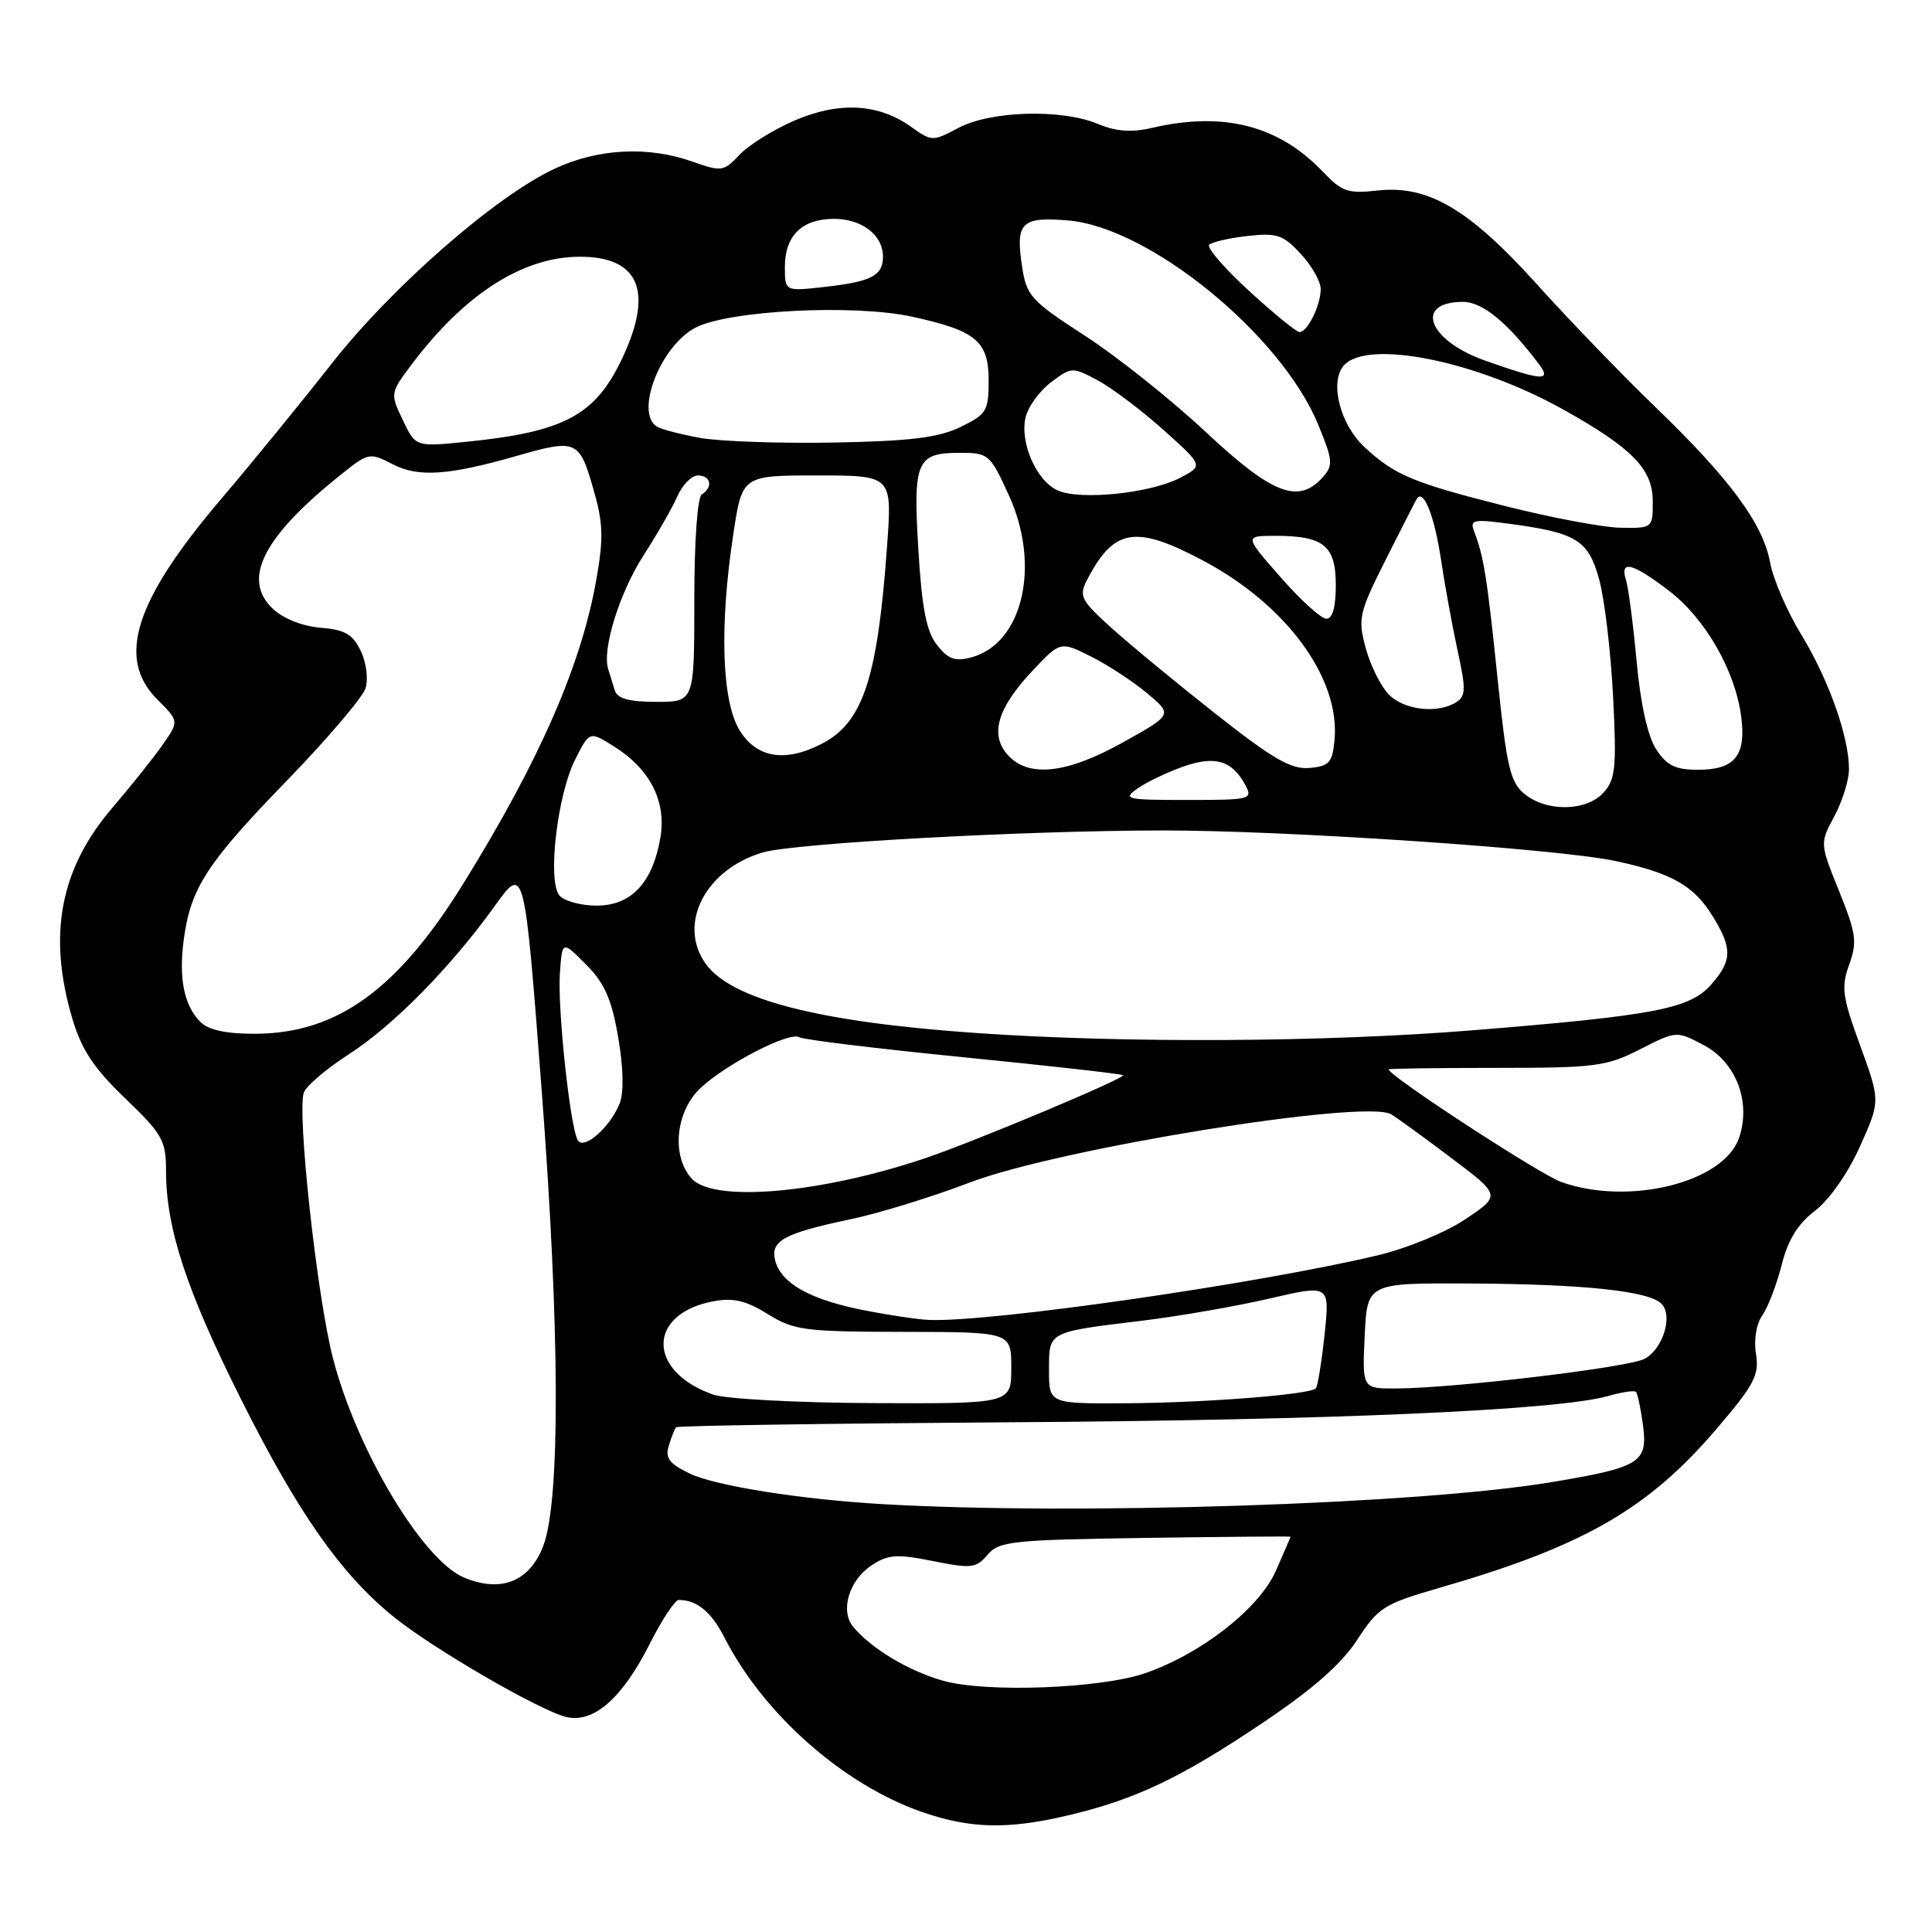 <?xml version="1.0" encoding="UTF-8" standalone="no"?>
<!DOCTYPE svg PUBLIC "-//W3C//DTD SVG 1.1//EN" "http://www.w3.org/Graphics/SVG/1.1/DTD/svg11.dtd" >
<svg xmlns="http://www.w3.org/2000/svg" xmlns:xlink="http://www.w3.org/1999/xlink" version="1.1" viewBox="0 0 256 256">
 <g >
 <path fill="currentColor"
d=" M 141.51 240.55 C 150.40 238.46 156.40 235.61 167.17 228.38 C 173.95 223.83 177.73 220.52 179.83 217.29 C 182.62 213.00 183.37 212.53 190.66 210.42 C 209.82 204.89 218.36 199.99 227.49 189.29 C 232.46 183.47 233.13 182.19 232.68 179.41 C 232.37 177.53 232.72 175.42 233.53 174.27 C 234.28 173.19 235.42 170.20 236.08 167.61 C 236.91 164.29 238.22 162.17 240.50 160.43 C 242.40 158.98 244.87 155.45 246.45 151.92 C 249.16 145.89 249.16 145.89 246.48 138.54 C 244.11 132.05 243.94 130.80 245.03 127.81 C 246.11 124.81 245.95 123.69 243.69 118.08 C 241.13 111.75 241.13 111.75 243.07 108.14 C 244.13 106.15 245.00 103.36 245.00 101.92 C 245.00 97.62 242.32 90.07 238.69 84.11 C 236.80 81.02 234.94 76.71 234.54 74.51 C 233.62 69.41 229.17 63.39 219.33 53.92 C 215.03 49.77 208.01 42.51 203.75 37.78 C 194.65 27.68 189.24 24.49 182.49 25.25 C 178.63 25.68 177.80 25.40 175.31 22.78 C 169.47 16.63 162.14 14.74 152.67 16.94 C 149.90 17.58 147.89 17.43 145.45 16.41 C 140.65 14.41 131.27 14.68 127.01 16.94 C 123.59 18.76 123.47 18.76 120.72 16.80 C 116.38 13.71 111.19 13.43 105.28 15.97 C 102.49 17.18 99.21 19.21 98.00 20.50 C 95.90 22.73 95.61 22.78 91.77 21.42 C 85.85 19.33 79.26 19.67 73.50 22.35 C 65.64 26.02 51.93 38.01 43.90 48.24 C 39.91 53.33 33.36 61.35 29.35 66.06 C 17.81 79.63 15.39 87.23 20.86 92.70 C 23.72 95.56 23.72 95.56 21.61 98.60 C 20.45 100.28 17.41 104.09 14.86 107.07 C 7.95 115.15 6.30 123.90 9.59 134.99 C 10.81 139.10 12.43 141.55 16.59 145.54 C 21.54 150.30 22.00 151.12 22.00 155.16 C 22.00 162.77 24.72 171.02 31.99 185.51 C 39.52 200.52 45.18 208.58 52.14 214.22 C 57.40 218.48 71.51 226.66 75.04 227.51 C 78.64 228.37 82.44 225.05 86.05 217.90 C 87.69 214.65 89.44 212.00 89.93 212.00 C 92.33 212.00 94.25 213.57 95.97 216.94 C 101.18 227.16 111.77 236.50 122.21 240.11 C 128.61 242.32 133.55 242.43 141.51 240.55 Z  M 124.94 222.70 C 120.37 221.40 115.44 218.44 113.05 215.56 C 111.28 213.42 112.51 209.36 115.54 207.38 C 117.69 205.97 118.87 205.90 123.63 206.85 C 128.71 207.87 129.35 207.80 130.85 206.02 C 132.37 204.22 134.07 204.04 151.75 203.78 C 162.34 203.63 171.00 203.56 171.00 203.62 C 171.00 203.69 170.12 205.74 169.04 208.18 C 166.85 213.13 159.18 219.13 151.76 221.70 C 145.85 223.75 130.62 224.32 124.94 222.70 Z  M 61.50 209.04 C 55.99 206.75 47.21 192.04 44.10 179.90 C 41.97 171.58 39.32 147.22 40.27 144.74 C 40.61 143.86 43.27 141.60 46.19 139.72 C 52.14 135.88 59.70 128.20 65.57 120.03 C 69.49 114.59 69.49 114.59 71.78 144.54 C 74.18 175.97 74.27 198.72 72.01 204.77 C 70.22 209.55 66.43 211.09 61.50 209.04 Z  M 117.00 199.31 C 106.27 198.70 94.83 196.89 91.43 195.27 C 88.68 193.95 88.11 193.21 88.62 191.56 C 88.96 190.43 89.40 189.33 89.59 189.12 C 89.77 188.91 109.63 188.62 133.71 188.46 C 176.49 188.19 206.47 186.87 213.08 184.98 C 214.89 184.46 216.55 184.21 216.77 184.43 C 216.99 184.65 217.41 186.63 217.70 188.82 C 218.37 193.82 217.36 194.44 205.35 196.43 C 187.83 199.32 142.75 200.79 117.00 199.31 Z  M 94.50 184.79 C 85.72 181.71 85.73 174.08 94.52 172.43 C 97.17 171.93 98.84 172.33 101.73 174.12 C 105.21 176.28 106.58 176.46 119.75 176.48 C 134.00 176.50 134.00 176.50 134.00 181.25 C 134.00 186.00 134.00 186.00 115.75 185.92 C 105.71 185.88 96.15 185.37 94.50 184.79 Z  M 139.00 181.57 C 139.00 176.39 138.73 176.53 151.42 174.99 C 156.32 174.39 163.91 173.07 168.27 172.05 C 176.21 170.21 176.21 170.21 175.51 176.85 C 175.12 180.51 174.60 183.71 174.35 183.97 C 173.55 184.79 159.78 185.87 149.25 185.94 C 139.00 186.00 139.00 186.00 139.00 181.57 Z  M 180.83 177.00 C 181.16 170.00 181.16 170.00 194.83 170.07 C 209.88 170.15 218.46 171.06 220.15 172.75 C 221.72 174.32 220.36 178.74 217.92 180.05 C 215.76 181.20 192.79 183.94 185.00 183.98 C 180.50 184.00 180.50 184.00 180.83 177.00 Z  M 114.37 173.59 C 107.36 172.21 103.51 170.05 102.72 167.05 C 102.04 164.42 103.83 163.43 112.68 161.56 C 116.43 160.78 123.55 158.58 128.50 156.69 C 140.29 152.19 180.79 145.63 184.32 147.64 C 184.97 148.01 188.51 150.58 192.19 153.35 C 198.89 158.39 198.89 158.39 194.19 161.54 C 191.57 163.30 186.42 165.42 182.50 166.35 C 166.55 170.13 131.36 175.21 123.14 174.90 C 121.69 174.85 117.74 174.26 114.37 173.59 Z  M 91.65 156.17 C 88.93 153.16 89.52 147.25 92.84 144.15 C 96.30 140.93 104.63 136.65 105.91 137.44 C 106.42 137.76 116.21 138.95 127.66 140.09 C 139.12 141.23 148.63 142.30 148.80 142.47 C 149.19 142.85 129.10 151.28 122.50 153.50 C 108.68 158.14 94.55 159.37 91.65 156.17 Z  M 206.87 156.62 C 204.02 155.60 184.00 142.54 184.00 141.70 C 184.00 141.59 190.41 141.50 198.25 141.50 C 211.43 141.50 212.86 141.31 217.33 139.03 C 222.16 136.57 222.16 136.57 225.83 138.53 C 230.07 140.80 232.05 146.07 230.43 150.78 C 228.40 156.70 215.82 159.81 206.87 156.62 Z  M 76.57 151.11 C 75.55 149.46 73.85 133.59 74.19 128.92 C 74.50 124.63 74.50 124.63 77.64 127.79 C 80.09 130.24 81.03 132.35 81.90 137.37 C 82.60 141.35 82.68 144.70 82.13 146.15 C 80.94 149.27 77.39 152.43 76.57 151.11 Z  M 129.50 136.89 C 108.51 135.44 96.82 132.44 93.46 127.64 C 89.77 122.37 93.50 115.18 101.08 112.95 C 105.23 111.73 135.43 110.06 154.00 110.04 C 170.12 110.01 206.32 112.45 214.02 114.08 C 221.45 115.66 224.42 117.33 226.90 121.34 C 229.57 125.65 229.54 127.27 226.75 130.45 C 223.92 133.67 219.31 134.56 195.25 136.51 C 175.67 138.10 149.21 138.25 129.50 136.89 Z  M 26.57 135.43 C 24.37 133.23 23.65 129.60 24.36 124.41 C 25.29 117.64 27.41 114.37 38.00 103.45 C 43.36 97.92 48.05 92.41 48.43 91.21 C 48.82 90.00 48.54 87.81 47.81 86.27 C 46.74 84.04 45.71 83.44 42.49 83.18 C 40.12 82.99 37.55 81.98 36.17 80.68 C 31.99 76.77 34.84 71.14 45.21 62.86 C 48.82 59.97 48.98 59.94 52.05 61.52 C 55.43 63.27 59.41 63.00 68.43 60.42 C 76.33 58.15 76.75 58.32 78.56 64.57 C 79.92 69.23 80.00 71.20 79.04 76.67 C 77.06 88.04 71.56 100.66 61.42 117.04 C 52.70 131.13 44.67 136.94 33.82 136.98 C 29.97 136.99 27.64 136.49 26.57 135.43 Z  M 74.12 118.65 C 72.53 116.73 73.83 105.39 76.19 100.69 C 78.11 96.87 78.11 96.87 81.30 98.87 C 86.12 101.87 88.32 106.16 87.51 110.97 C 86.49 116.96 83.65 120.00 79.05 120.00 C 76.96 120.00 74.74 119.39 74.12 118.65 Z  M 202.03 105.22 C 200.12 103.68 199.65 101.69 198.44 89.97 C 197.06 76.56 196.61 73.76 195.34 70.44 C 194.74 68.88 195.19 68.77 199.75 69.37 C 208.92 70.59 210.45 71.52 211.90 76.78 C 212.61 79.38 213.44 86.34 213.74 92.26 C 214.22 101.70 214.06 103.27 212.49 105.01 C 210.23 107.51 204.98 107.62 202.03 105.22 Z  M 150.74 104.47 C 151.94 103.63 154.66 102.32 156.78 101.58 C 161.01 100.09 163.27 100.76 165.02 104.04 C 166.03 105.92 165.70 106.00 157.31 106.00 C 149.16 106.00 148.71 105.89 150.74 104.47 Z  M 133.54 100.04 C 131.12 97.37 132.15 93.82 136.79 88.90 C 140.50 84.96 140.50 84.96 144.54 86.98 C 146.76 88.09 150.11 90.28 151.98 91.84 C 155.39 94.69 155.39 94.69 148.85 98.34 C 141.36 102.53 136.30 103.09 133.54 100.04 Z  M 161.00 94.53 C 155.78 90.41 149.55 85.27 147.17 83.11 C 143.21 79.52 142.94 78.98 144.04 76.84 C 147.59 70.00 150.42 69.52 159.36 74.25 C 170.47 80.13 177.61 89.88 176.83 98.09 C 176.54 101.07 176.12 101.53 173.50 101.76 C 171.08 101.97 168.66 100.57 161.00 94.53 Z  M 219.46 99.30 C 218.33 97.58 217.39 93.33 216.86 87.64 C 216.41 82.72 215.77 77.86 215.45 76.85 C 214.60 74.15 216.29 74.57 221.12 78.26 C 225.94 81.94 229.89 88.79 230.71 94.89 C 231.41 100.11 229.89 102.00 224.99 102.00 C 222.01 102.00 220.86 101.44 219.46 99.30 Z  M 97.99 96.75 C 95.63 92.88 95.32 82.91 97.17 70.75 C 98.35 63.00 98.35 63.00 108.28 63.00 C 118.21 63.00 118.21 63.00 117.55 72.25 C 116.29 89.87 114.37 95.72 108.90 98.55 C 104.03 101.07 100.24 100.44 97.99 96.75 Z  M 184.05 92.05 C 182.98 90.98 181.60 88.21 180.97 85.89 C 179.90 81.93 180.06 81.24 183.65 74.09 C 185.75 69.92 187.59 66.31 187.75 66.07 C 188.63 64.74 190.06 68.35 190.92 74.02 C 191.45 77.58 192.46 83.11 193.16 86.31 C 194.25 91.28 194.23 92.24 192.97 93.04 C 190.51 94.60 186.11 94.11 184.05 92.05 Z  M 81.47 91.50 C 81.21 90.67 80.81 89.38 80.58 88.62 C 79.77 85.96 82.12 78.45 85.33 73.50 C 87.10 70.75 89.10 67.26 89.76 65.75 C 90.42 64.24 91.64 63.00 92.48 63.00 C 94.19 63.00 94.52 64.56 93.00 65.50 C 92.41 65.86 92.00 71.68 92.00 79.56 C 92.00 93.00 92.00 93.00 86.97 93.00 C 83.37 93.00 81.80 92.57 81.47 91.50 Z  M 124.16 85.47 C 122.76 83.69 122.16 80.65 121.69 72.88 C 120.97 61.10 121.44 60.00 127.18 60.00 C 130.98 60.00 131.19 60.18 133.67 65.60 C 137.94 74.92 135.54 85.28 128.69 87.11 C 126.56 87.68 125.63 87.34 124.16 85.47 Z  M 169.69 76.49 C 164.87 71.00 164.87 71.00 169.00 71.00 C 175.40 71.00 177.00 72.30 177.00 77.54 C 177.00 80.45 176.57 82.00 175.75 81.99 C 175.06 81.98 172.33 79.51 169.69 76.49 Z  M 199.42 67.05 C 187.16 63.95 184.78 62.95 180.76 59.20 C 177.59 56.24 176.17 50.71 178.01 48.49 C 181.01 44.88 195.52 47.76 207.19 54.29 C 216.32 59.40 219.00 62.16 219.00 66.45 C 219.00 69.97 218.97 70.00 214.75 69.93 C 212.41 69.89 205.51 68.59 199.42 67.05 Z  M 140.21 65.01 C 137.32 63.78 135.04 58.52 135.93 55.17 C 136.30 53.77 137.83 51.72 139.33 50.60 C 142.00 48.61 142.11 48.61 145.49 50.42 C 147.38 51.44 151.30 54.40 154.19 56.99 C 159.46 61.71 159.46 61.71 156.32 63.34 C 152.40 65.36 143.26 66.31 140.21 65.01 Z  M 159.78 57.25 C 155.22 52.99 148.03 47.25 143.78 44.50 C 136.59 39.84 136.02 39.21 135.43 35.32 C 134.54 29.48 135.32 28.70 141.51 29.21 C 152.30 30.10 169.76 44.35 174.66 56.25 C 176.63 61.04 176.68 61.65 175.26 63.25 C 172.05 66.84 168.58 65.49 159.78 57.25 Z  M 53.38 55.67 C 51.69 52.14 51.70 52.08 54.54 48.30 C 61.55 38.99 69.21 34.06 76.75 34.02 C 84.72 33.98 86.65 38.61 82.42 47.54 C 78.85 55.05 74.77 57.23 61.79 58.54 C 55.07 59.22 55.07 59.22 53.38 55.67 Z  M 92.80 58.03 C 90.22 57.56 87.63 56.89 87.05 56.53 C 84.07 54.69 87.53 45.81 92.17 43.41 C 96.58 41.12 113.16 40.28 120.84 41.96 C 129.33 43.81 131.00 45.19 131.00 50.41 C 131.00 54.46 130.73 54.90 127.25 56.59 C 124.32 58.00 120.65 58.45 110.50 58.64 C 103.35 58.77 95.39 58.49 92.80 58.03 Z  M 196.78 47.78 C 189.22 45.11 187.31 40.00 193.86 40.00 C 196.43 40.00 199.77 42.74 203.92 48.25 C 205.66 50.55 204.35 50.46 196.78 47.78 Z  M 165.51 38.55 C 162.24 35.56 159.86 32.80 160.23 32.43 C 160.60 32.07 162.88 31.54 165.30 31.27 C 169.19 30.83 170.02 31.11 172.35 33.63 C 173.81 35.20 175.00 37.30 175.00 38.31 C 175.00 40.45 173.25 44.00 172.19 44.00 C 171.79 44.00 168.78 41.55 165.51 38.55 Z  M 104.00 35.37 C 104.00 31.23 106.27 29.00 110.50 29.00 C 114.22 29.00 117.00 31.15 117.00 34.01 C 117.00 36.53 115.45 37.33 109.25 38.02 C 104.00 38.61 104.00 38.61 104.00 35.37 Z "/>
</g>
</svg>